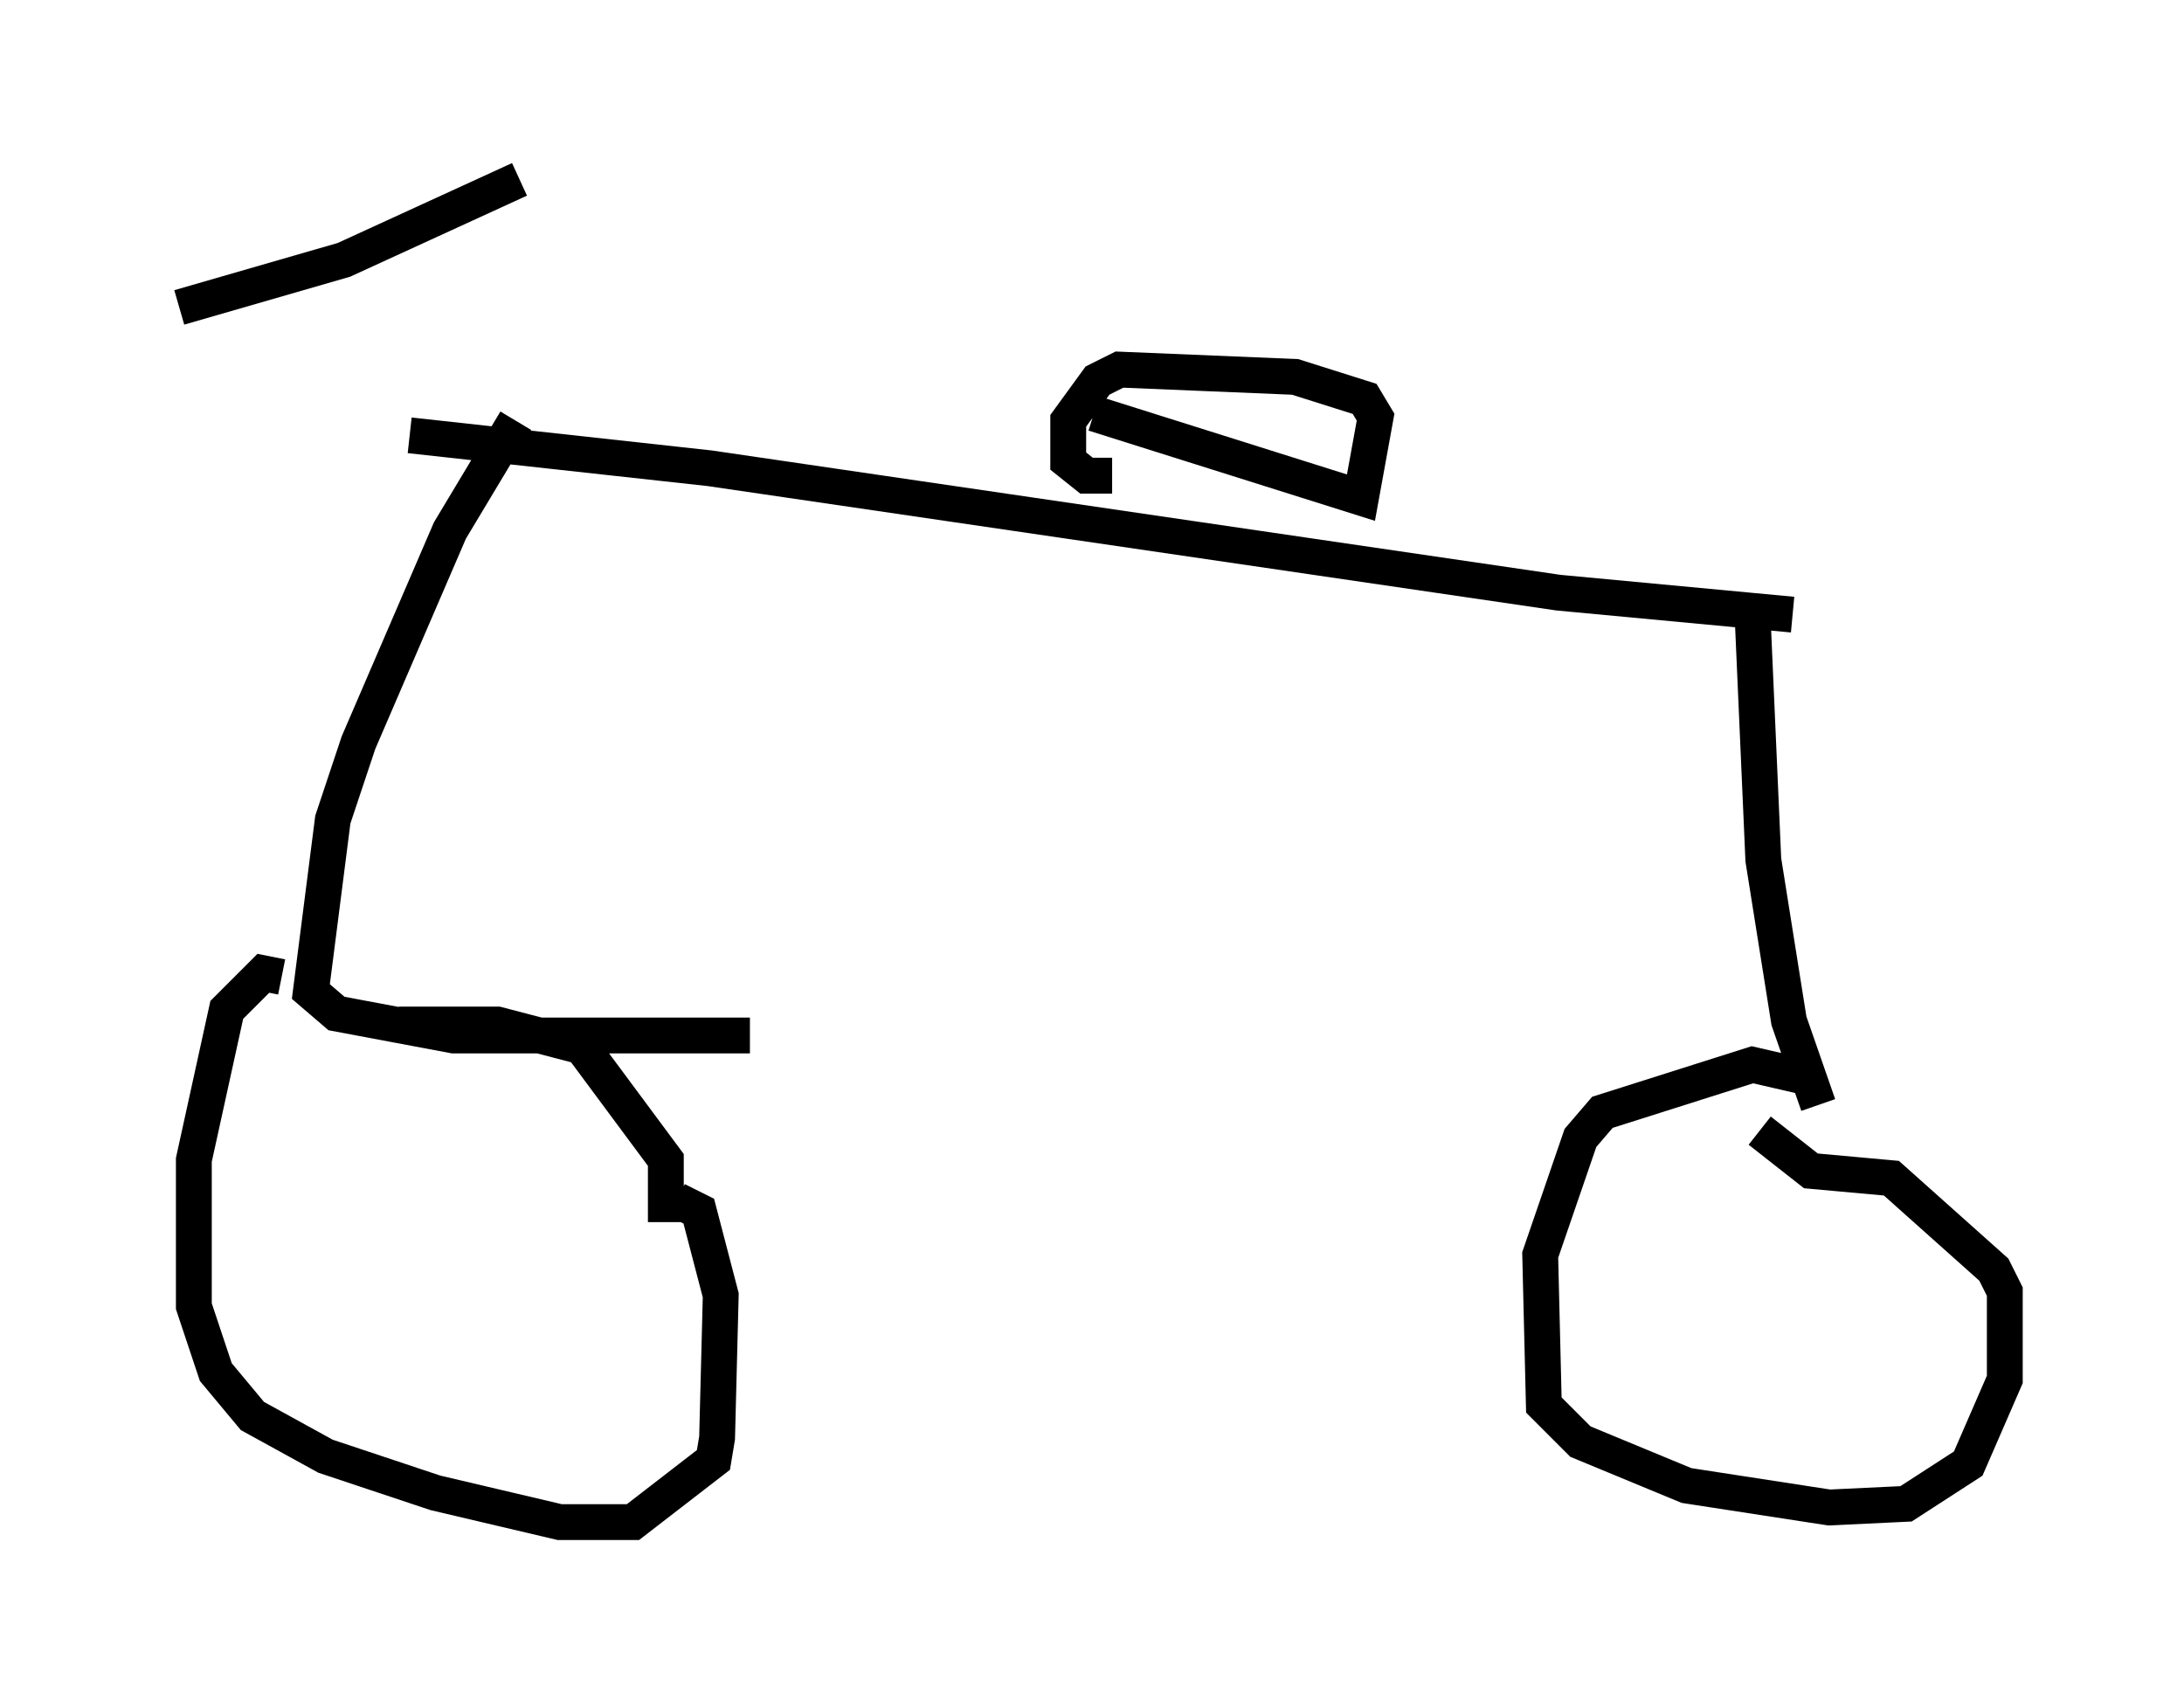 <?xml version="1.0" encoding="utf-8" ?>
<svg baseProfile="full" height="47.465" version="1.1" width="60.94" xmlns="http://www.w3.org/2000/svg" xmlns:ev="http://www.w3.org/2001/xml-events" xmlns:xlink="http://www.w3.org/1999/xlink"><defs /><rect fill="white" height="47.465" width="60.94" x="0" y="0" /><path d="M8.471, 7.654 m2.96, 4.492 l8.371, 0.919 23.684, 3.471 l6.533, 0.613 m-35.627, -5.41 l-1.838, 3.063 -2.552, 5.921 l-0.715, 2.144 -0.613, 4.798 l0.715, 0.613 3.267, 0.613 l8.269, 0.0 m27.971, -11.842 l0.306, 6.942 0.715, 4.492 l0.817, 2.348 m-0.51, -0.817 l-1.327, -0.306 -4.185, 1.327 l-0.613, 0.715 -1.123, 3.267 l0.102, 4.185 1.021, 1.021 l2.96, 1.225 3.981, 0.613 l2.144, -0.102 1.735, -1.123 l1.021, -2.348 0.0, -2.45 l-0.306, -0.613 -2.858, -2.552 l-2.246, -0.204 -1.429, -1.123 m-41.242, -4.288 l-0.51, -0.102 -1.021, 1.021 l-0.919, 4.185 0.0, 4.083 l0.613, 1.838 1.021, 1.225 l2.042, 1.123 3.063, 1.021 l3.471, 0.817 2.042, 0.0 l2.246, -1.735 0.102, -0.613 l0.102, -3.981 -0.613, -2.348 l-0.613, -0.306 m-0.306, 0.613 l0.0, -1.735 -2.348, -3.165 l-2.348, -0.613 -2.756, 0.0 m-6.125, -20.009 l4.594, -1.327 4.9, -2.246 m16.027, 6.533 l7.452, 2.348 0.408, -2.246 l-0.306, -0.51 -1.94, -0.613 l-4.9, -0.204 -0.613, 0.306 l-0.817, 1.123 0.0, 1.123 l0.51, 0.408 0.715, 0.0 " fill="none" stroke="black" stroke-width="1" /></svg>